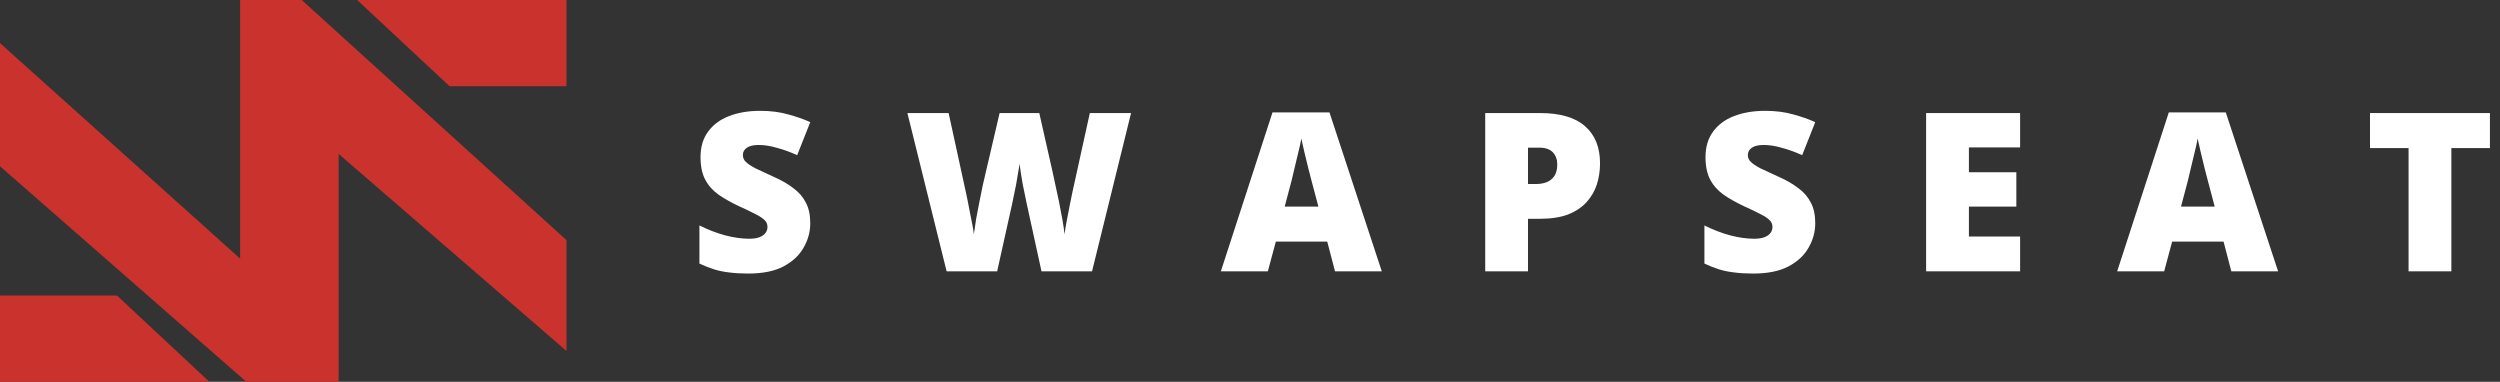 <svg width="203" height="31" viewBox="0 0 203 31" fill="none" xmlns="http://www.w3.org/2000/svg">
<rect x="0" y="0" width="203" height="31" fill="#333333" stroke="none"/>
<path d="M46 0H29L36.5 7H46V0Z" fill="#CA322E"/>
<path d="M0 31H17L9.5 24H0V31Z" fill="#CA322E"/>
<path d="M24.5 0L46 19.5V28.5L27.5 12.5V31H20L0 13.5V3.5L19.5 21V0H24.5Z" fill="#CA322E"/>
<path d="M60.753 22.212C60.165 22.212 59.649 22.182 59.205 22.122C58.773 22.074 58.365 21.99 57.981 21.87C57.597 21.75 57.201 21.594 56.793 21.402V18.306C57.489 18.654 58.191 18.924 58.899 19.116C59.607 19.296 60.249 19.386 60.825 19.386C61.173 19.386 61.455 19.344 61.671 19.26C61.887 19.176 62.049 19.062 62.157 18.918C62.265 18.774 62.319 18.612 62.319 18.432C62.319 18.204 62.241 18.018 62.085 17.874C61.929 17.718 61.683 17.556 61.347 17.388C61.011 17.208 60.561 16.992 59.997 16.74C59.361 16.44 58.809 16.128 58.341 15.804C57.873 15.468 57.513 15.06 57.261 14.58C57.009 14.1 56.883 13.494 56.883 12.762C56.883 11.934 57.087 11.244 57.495 10.692C57.903 10.128 58.467 9.708 59.187 9.432C59.919 9.144 60.765 9 61.725 9C62.565 9 63.321 9.096 63.993 9.288C64.665 9.468 65.265 9.678 65.793 9.918L64.731 12.6C64.179 12.348 63.633 12.15 63.093 12.006C62.565 11.85 62.073 11.772 61.617 11.772C61.317 11.772 61.071 11.808 60.879 11.88C60.687 11.952 60.543 12.054 60.447 12.186C60.363 12.306 60.321 12.444 60.321 12.6C60.321 12.804 60.399 12.984 60.555 13.14C60.711 13.296 60.969 13.47 61.329 13.662C61.701 13.842 62.205 14.076 62.841 14.364C63.465 14.64 63.993 14.946 64.425 15.282C64.869 15.606 65.205 15.996 65.433 16.452C65.673 16.896 65.793 17.454 65.793 18.126C65.793 18.822 65.613 19.482 65.253 20.106C64.905 20.73 64.359 21.24 63.615 21.636C62.883 22.02 61.929 22.212 60.753 22.212Z" fill="white"/>
<path d="M76.866 22.032L73.68 9.18H77.028L78.432 15.624C78.468 15.78 78.516 16.008 78.576 16.308C78.636 16.596 78.696 16.908 78.756 17.244C78.828 17.58 78.894 17.91 78.954 18.234C79.014 18.546 79.056 18.81 79.08 19.026C79.128 18.666 79.188 18.252 79.26 17.784C79.344 17.316 79.434 16.848 79.53 16.38C79.626 15.9 79.716 15.456 79.8 15.048C79.896 14.64 79.974 14.304 80.034 14.04L81.168 9.18H84.39L85.488 14.04C85.548 14.292 85.62 14.628 85.704 15.048C85.8 15.456 85.896 15.9 85.992 16.38C86.088 16.86 86.178 17.334 86.262 17.802C86.346 18.27 86.406 18.678 86.442 19.026C86.478 18.726 86.538 18.354 86.622 17.91C86.706 17.466 86.79 17.034 86.874 16.614C86.958 16.182 87.024 15.858 87.072 15.642L88.494 9.18H91.842L88.674 22.032H84.57L83.346 16.434C83.322 16.326 83.286 16.146 83.238 15.894C83.19 15.642 83.13 15.354 83.058 15.03C82.998 14.706 82.944 14.388 82.896 14.076C82.848 13.764 82.812 13.5 82.788 13.284C82.764 13.5 82.722 13.764 82.662 14.076C82.614 14.388 82.56 14.706 82.5 15.03C82.44 15.354 82.38 15.642 82.32 15.894C82.272 16.146 82.236 16.326 82.212 16.434L80.97 22.032H76.866Z" fill="white"/>
<path d="M99.133 22.032L103.327 9.126H107.953L112.201 22.032H108.403L107.773 19.62H103.597L102.949 22.032H99.133ZM104.317 16.776H107.053L106.495 14.67C106.435 14.442 106.351 14.118 106.243 13.698C106.135 13.266 106.027 12.822 105.919 12.366C105.811 11.91 105.727 11.538 105.667 11.25C105.619 11.538 105.541 11.898 105.433 12.33C105.337 12.762 105.235 13.188 105.127 13.608C105.031 14.028 104.947 14.382 104.875 14.67L104.317 16.776Z" fill="white"/>
<path d="M120.599 22.032V9.18H125.045C126.677 9.18 127.895 9.534 128.699 10.242C129.515 10.95 129.923 11.958 129.923 13.266C129.923 13.854 129.839 14.418 129.671 14.958C129.503 15.486 129.227 15.966 128.843 16.398C128.471 16.818 127.973 17.154 127.349 17.406C126.725 17.646 125.957 17.766 125.045 17.766H124.073V22.032H120.599ZM124.073 14.94H124.757C125.057 14.94 125.333 14.892 125.585 14.796C125.849 14.688 126.059 14.52 126.215 14.292C126.371 14.052 126.449 13.74 126.449 13.356C126.449 12.948 126.329 12.618 126.089 12.366C125.849 12.114 125.477 11.988 124.973 11.988H124.073V14.94Z" fill="white"/>
<path d="M142.358 22.212C141.77 22.212 141.254 22.182 140.81 22.122C140.378 22.074 139.97 21.99 139.586 21.87C139.202 21.75 138.806 21.594 138.398 21.402V18.306C139.094 18.654 139.796 18.924 140.504 19.116C141.212 19.296 141.854 19.386 142.43 19.386C142.778 19.386 143.06 19.344 143.276 19.26C143.492 19.176 143.654 19.062 143.762 18.918C143.87 18.774 143.924 18.612 143.924 18.432C143.924 18.204 143.846 18.018 143.69 17.874C143.534 17.718 143.288 17.556 142.952 17.388C142.616 17.208 142.166 16.992 141.602 16.74C140.966 16.44 140.414 16.128 139.946 15.804C139.478 15.468 139.118 15.06 138.866 14.58C138.614 14.1 138.488 13.494 138.488 12.762C138.488 11.934 138.692 11.244 139.1 10.692C139.508 10.128 140.072 9.708 140.792 9.432C141.524 9.144 142.37 9 143.33 9C144.17 9 144.926 9.096 145.598 9.288C146.27 9.468 146.87 9.678 147.398 9.918L146.336 12.6C145.784 12.348 145.238 12.15 144.698 12.006C144.17 11.85 143.678 11.772 143.222 11.772C142.922 11.772 142.676 11.808 142.484 11.88C142.292 11.952 142.148 12.054 142.052 12.186C141.968 12.306 141.926 12.444 141.926 12.6C141.926 12.804 142.004 12.984 142.16 13.14C142.316 13.296 142.574 13.47 142.934 13.662C143.306 13.842 143.81 14.076 144.446 14.364C145.07 14.64 145.598 14.946 146.03 15.282C146.474 15.606 146.81 15.996 147.038 16.452C147.278 16.896 147.398 17.454 147.398 18.126C147.398 18.822 147.218 19.482 146.858 20.106C146.51 20.73 145.964 21.24 145.22 21.636C144.488 22.02 143.534 22.212 142.358 22.212Z" fill="white"/>
<path d="M156.401 22.032V9.18H164.033V11.97H159.875V13.986H163.727V16.776H159.875V19.206H164.033V22.032H156.401Z" fill="white"/>
<path d="M171.914 22.032L176.108 9.126H180.734L184.982 22.032H181.184L180.554 19.62H176.378L175.73 22.032H171.914ZM177.098 16.776H179.834L179.276 14.67C179.216 14.442 179.132 14.118 179.024 13.698C178.916 13.266 178.808 12.822 178.7 12.366C178.592 11.91 178.508 11.538 178.448 11.25C178.4 11.538 178.322 11.898 178.214 12.33C178.118 12.762 178.016 13.188 177.908 13.608C177.812 14.028 177.728 14.382 177.656 14.67L177.098 16.776Z" fill="white"/>
<path d="M195.576 22.032V12.024H192.444V9.18H202.182V12.024H199.05V22.032H195.576Z" fill="white"/>
</svg>
